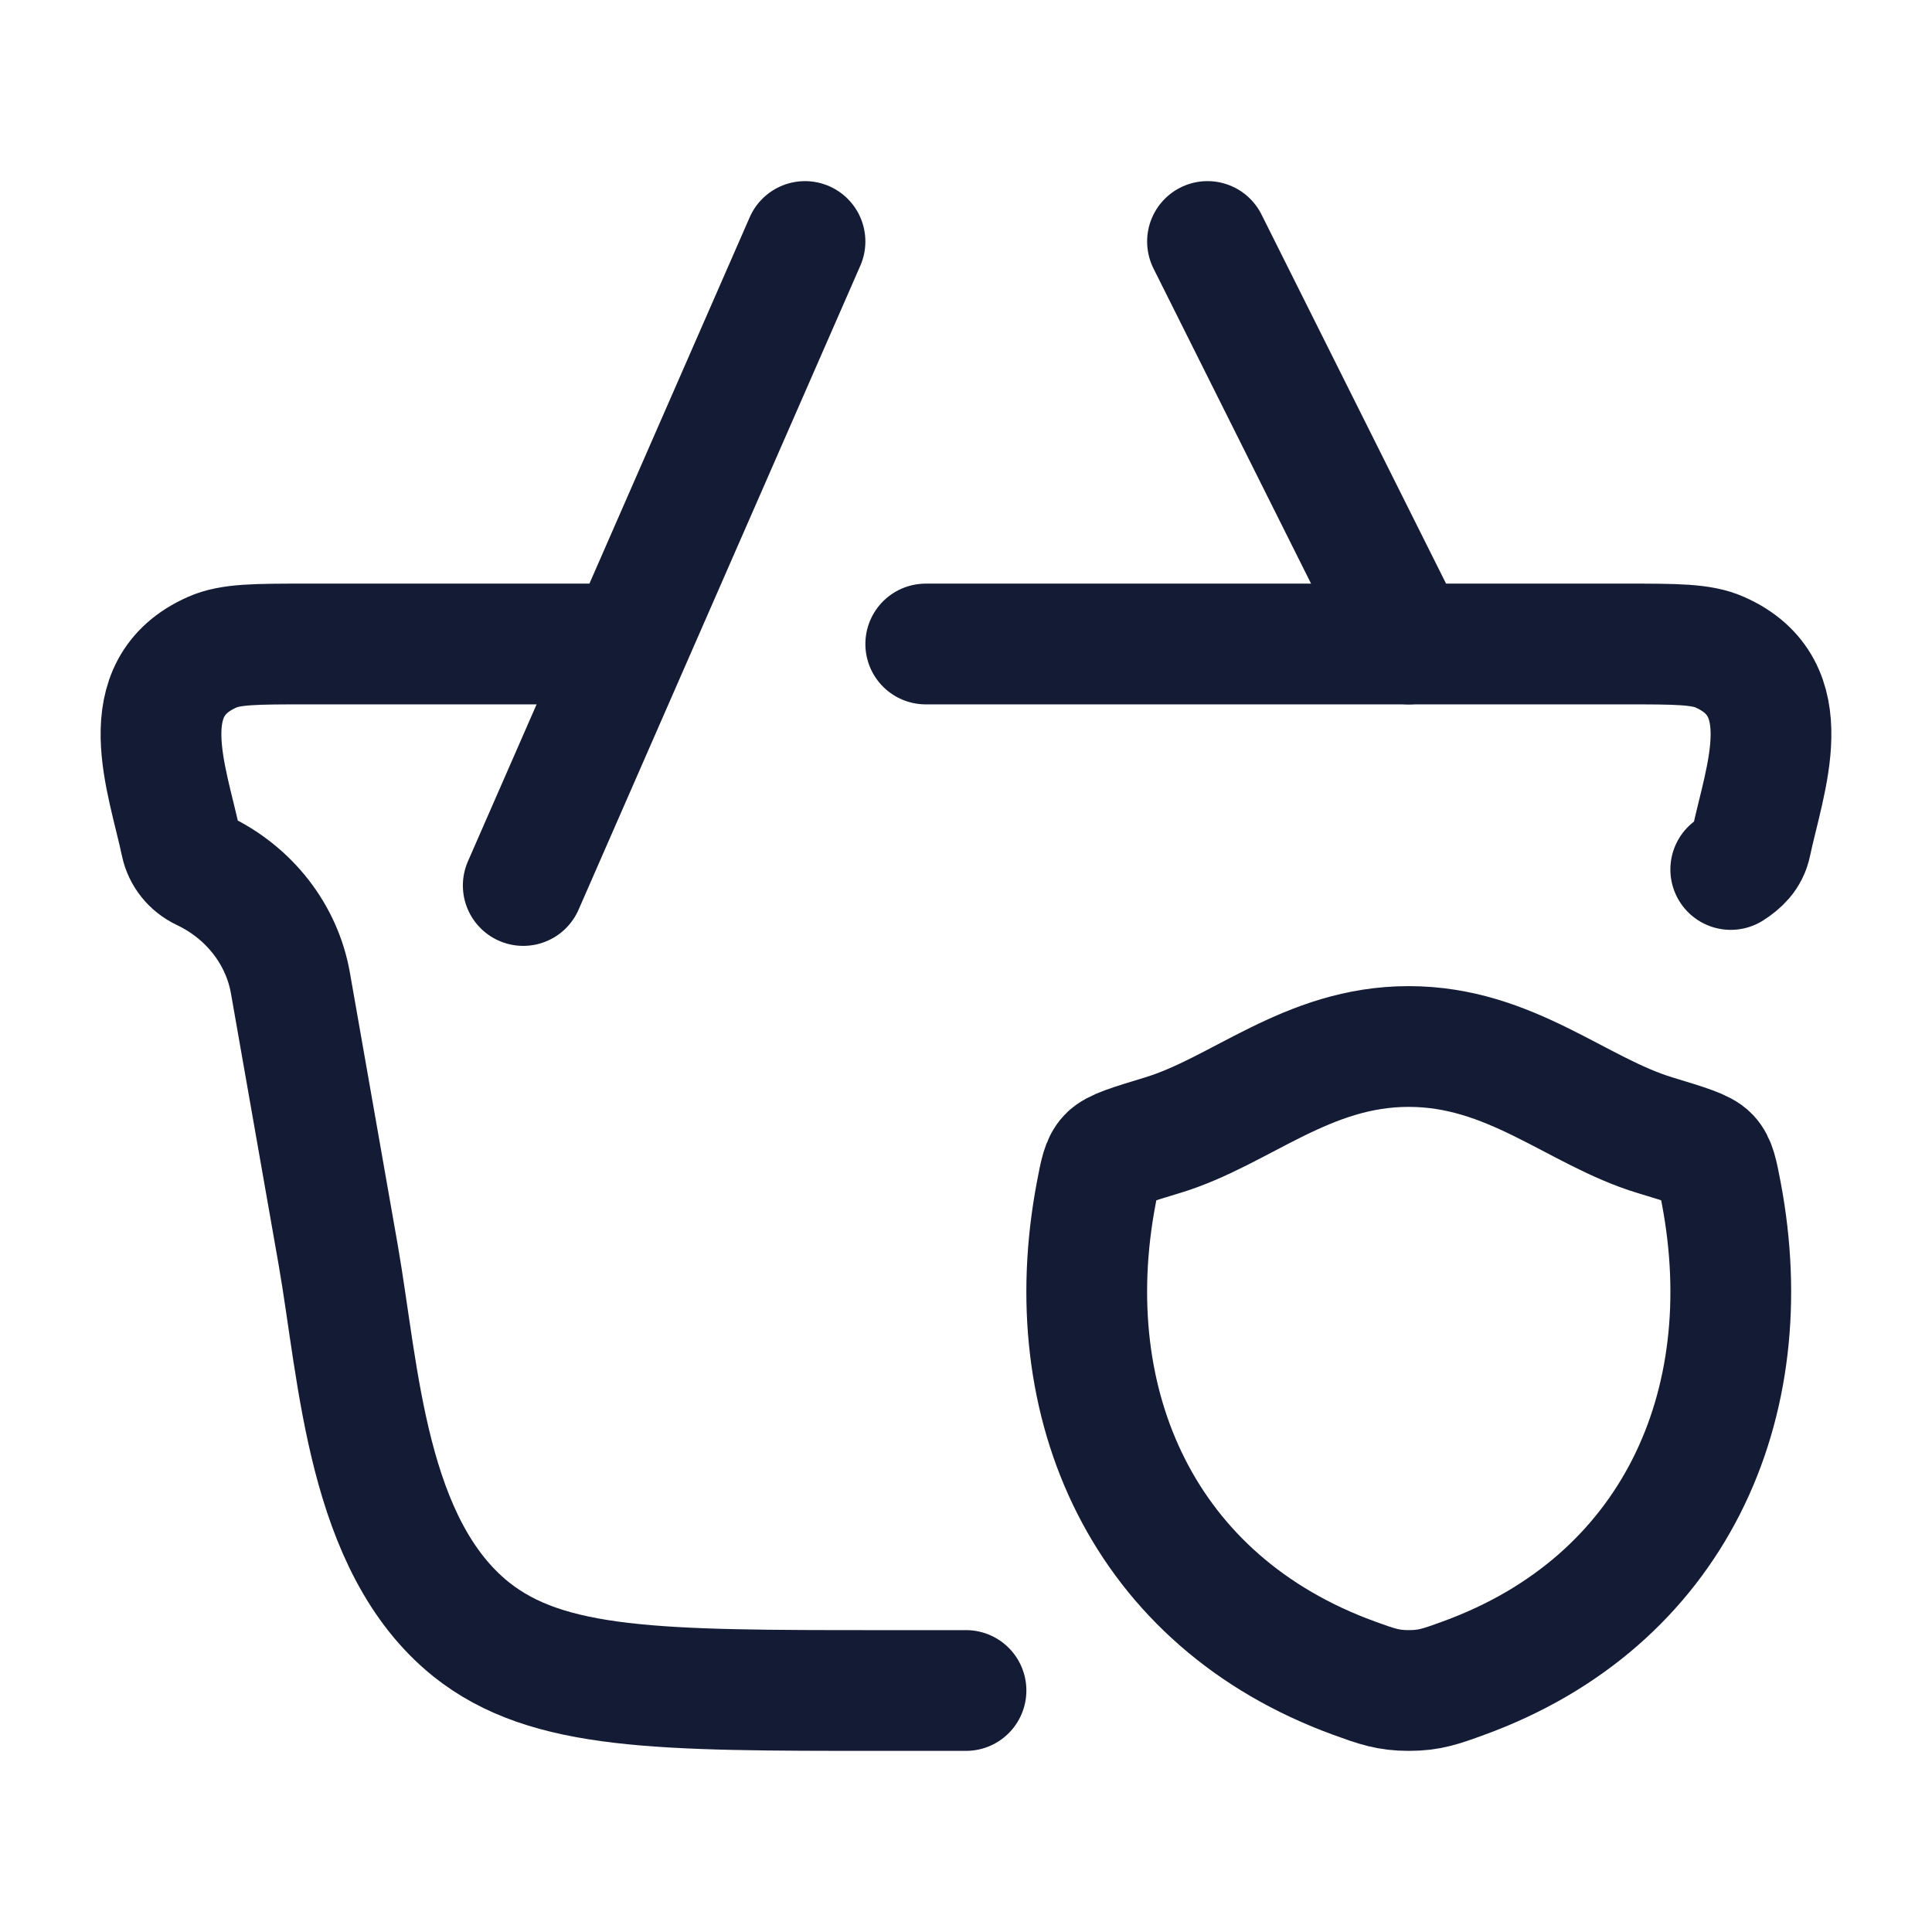 <svg viewBox="0 0 24 24" fill="none" xmlns="http://www.w3.org/2000/svg">
<path d="M11.5 8H20.196C20.821 8 21.133 8 21.362 8.101C22.374 8.547 21.921 9.671 21.751 10.478C21.719 10.632 21.619 10.725 21.5 10.801M7.5 8H3.804C3.179 8 2.867 8 2.638 8.101C1.626 8.547 2.079 9.671 2.249 10.478C2.28 10.623 2.379 10.747 2.518 10.813C3.097 11.088 3.502 11.608 3.608 12.213L4.201 15.588C4.461 17.073 4.551 19.194 5.852 20.24C6.806 21 8.182 21 10.932 21H12" stroke="#141B34" stroke-width="1.5" stroke-linecap="round"/>
<path d="M17.499 13C16.233 13 15.412 13.808 14.441 14.102C14.046 14.222 13.848 14.281 13.768 14.366C13.688 14.45 13.665 14.573 13.618 14.82C13.117 17.458 14.212 19.898 16.822 20.847C17.103 20.949 17.243 21 17.501 21C17.758 21 17.899 20.949 18.179 20.847C20.789 19.898 21.883 17.458 21.382 14.82C21.335 14.573 21.311 14.45 21.232 14.366C21.152 14.281 20.954 14.222 20.559 14.102C19.588 13.808 18.766 13 17.499 13Z" stroke="#141B34" stroke-width="1.5" stroke-linecap="round" stroke-linejoin="round"/>
<path d="M6.5 11L10 3M15 3L17.5 8" stroke="#141B34" stroke-width="1.5" stroke-linecap="round"/>
</svg>
